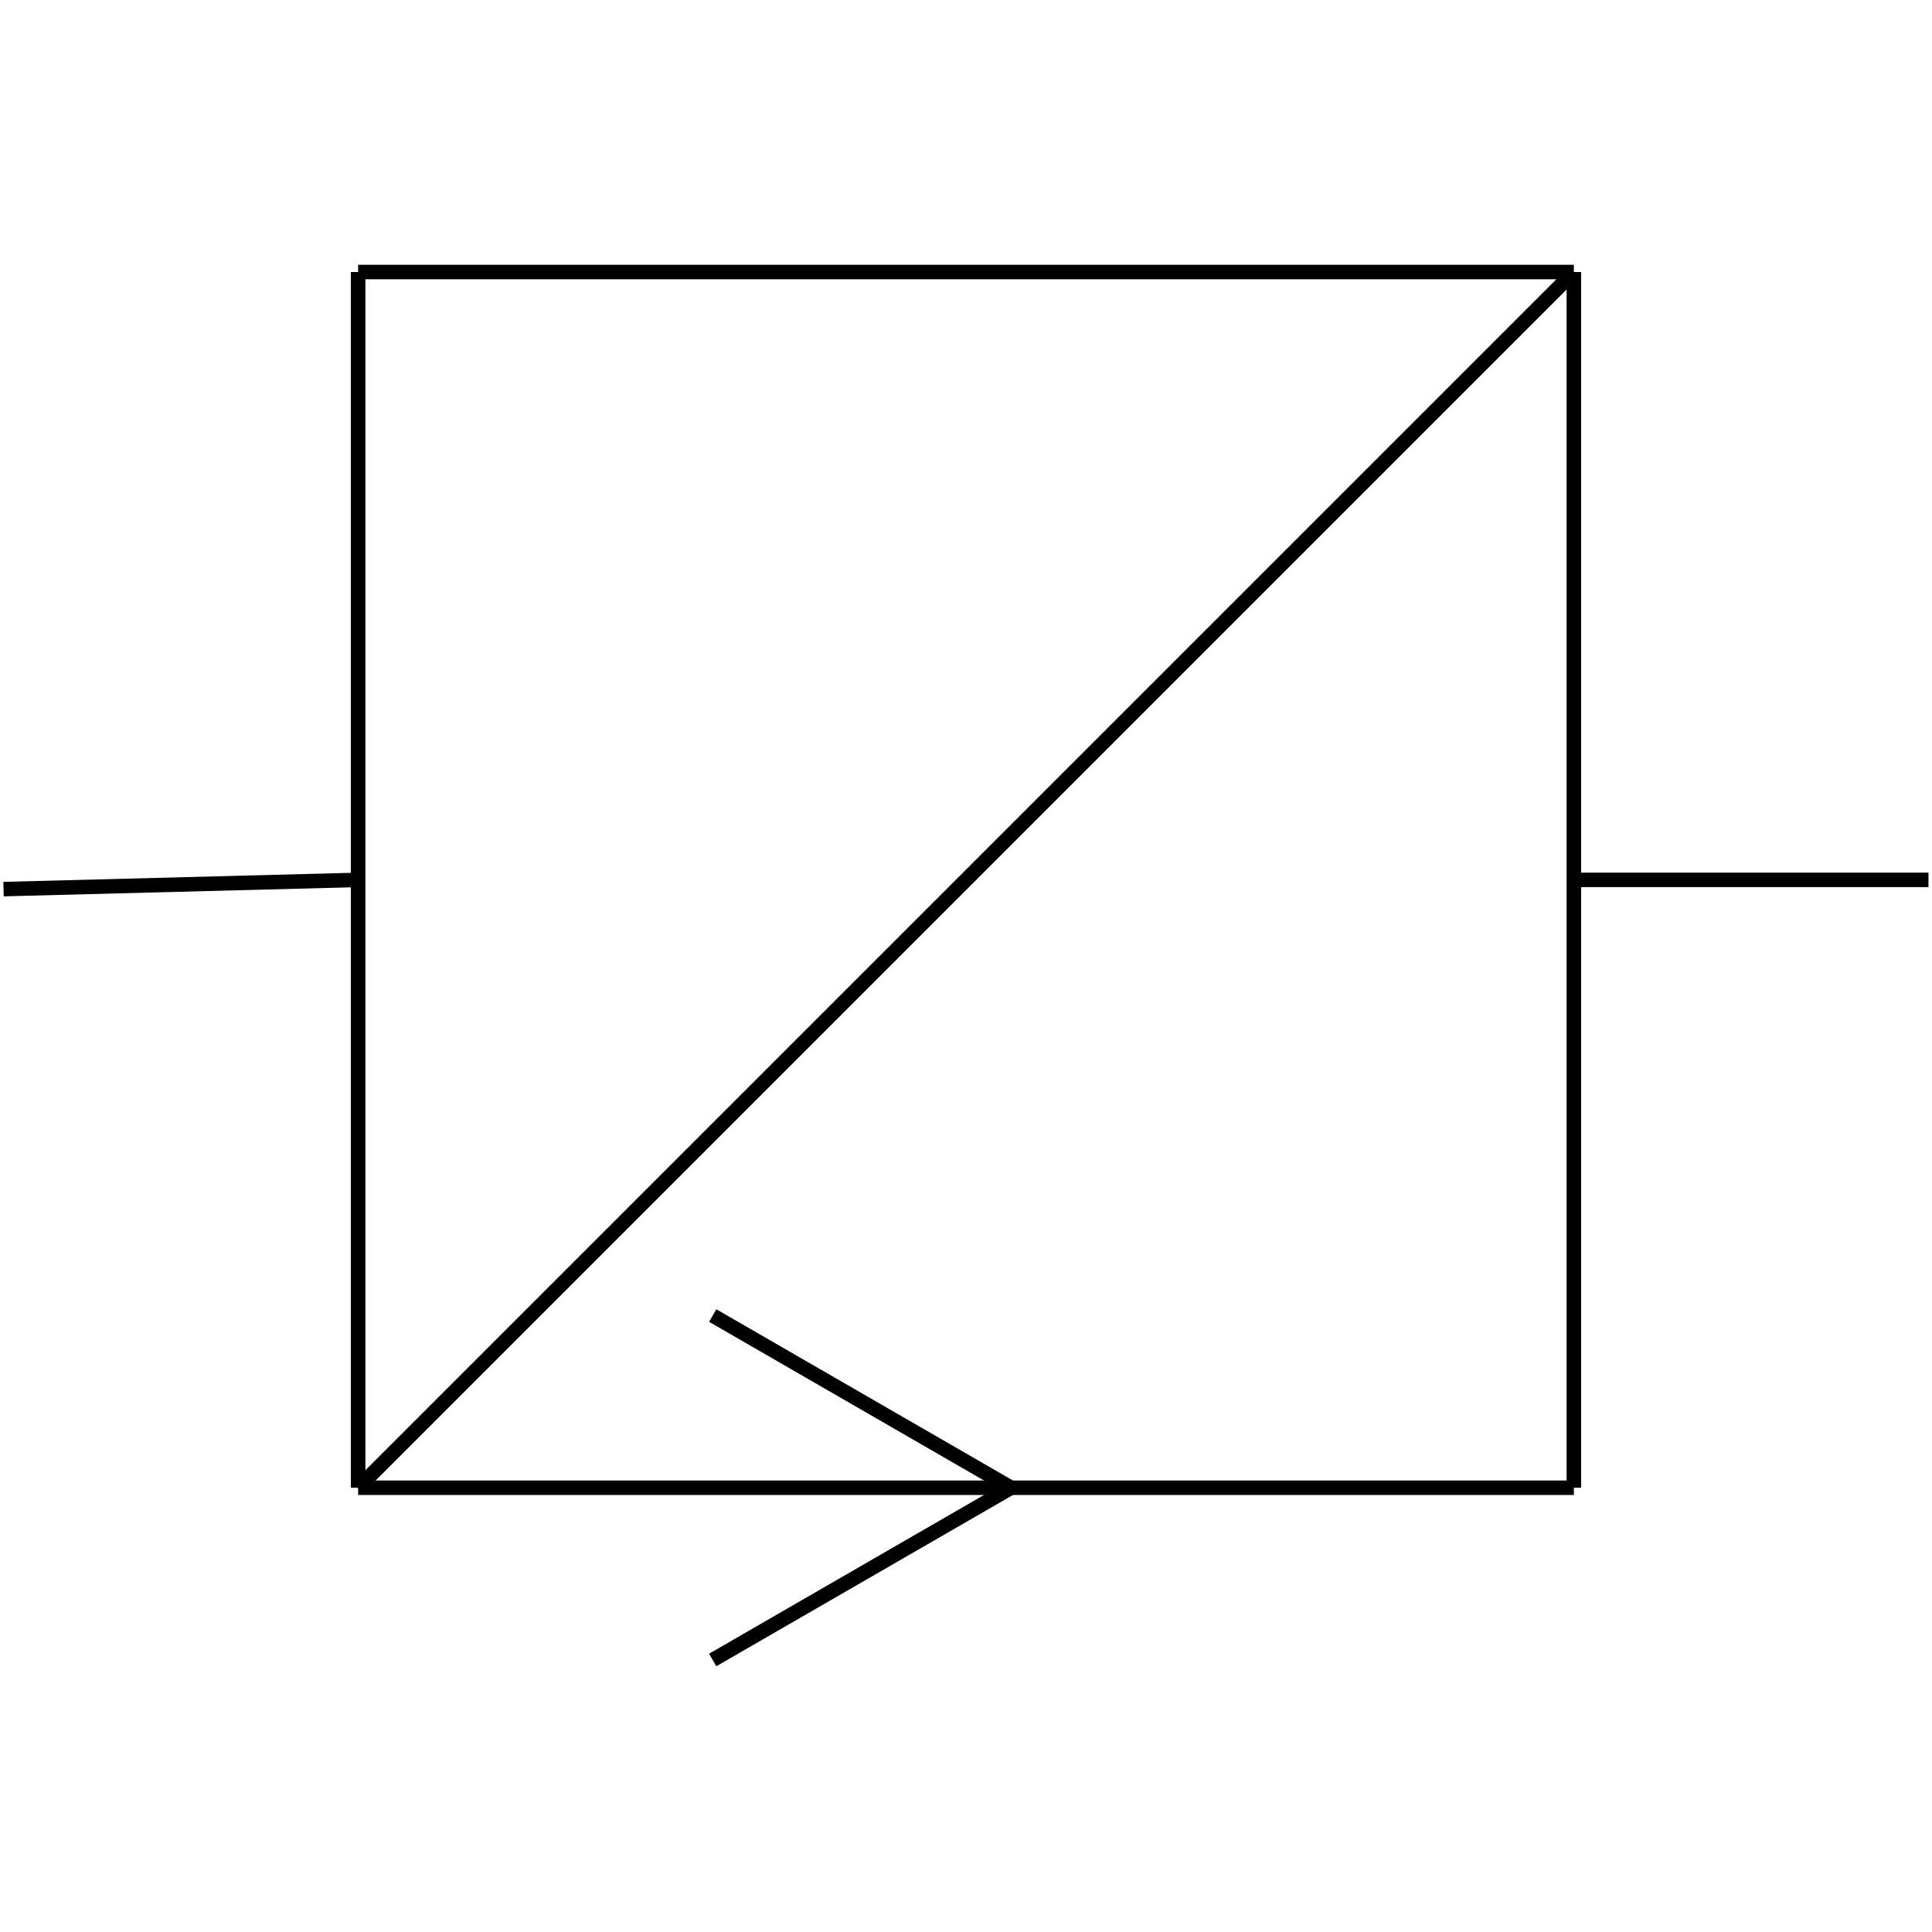 <?xml version="1.0" standalone="no"?><svg xmlns="http://www.w3.org/2000/svg" width="400.000" height="400.000" viewBox="0.0 0.0 400.000 400.000" version="1.1">
  <title>Produce by Acme CAD Converter</title>
  <desc>Produce by Acme CAD Converter</desc>
<g id="0" display="visible">
<g><path d="M0.73 184.08L74.15 182.17"
fill="none" stroke="black" stroke-width="3"/>
</g>
<g><path d="M325.85 182.17L399.27 182.17"
fill="none" stroke="black" stroke-width="3"/>
</g>
<g><path d="M74.15 308.02L325.85 56.32"
fill="none" stroke="black" stroke-width="3"/>
</g>
<g><path d="M147.56 272.37L209.32 308.02"
fill="none" stroke="black" stroke-width="3"/>
</g>
<g><path d="M147.56 343.68L209.32 308.02"
fill="none" stroke="black" stroke-width="3"/>
</g>
<g><path d="M325.85 308.02L74.15 308.02"
fill="none" stroke="black" stroke-width="3"/>
</g>
<g><path d="M74.15 308.02L74.15 56.32"
fill="none" stroke="black" stroke-width="3"/>
</g>
<g><path d="M74.15 56.32L325.85 56.32"
fill="none" stroke="black" stroke-width="3"/>
</g>
<g><path d="M325.85 56.32L325.85 308.02"
fill="none" stroke="black" stroke-width="3"/>
</g>
</g>
</svg>
